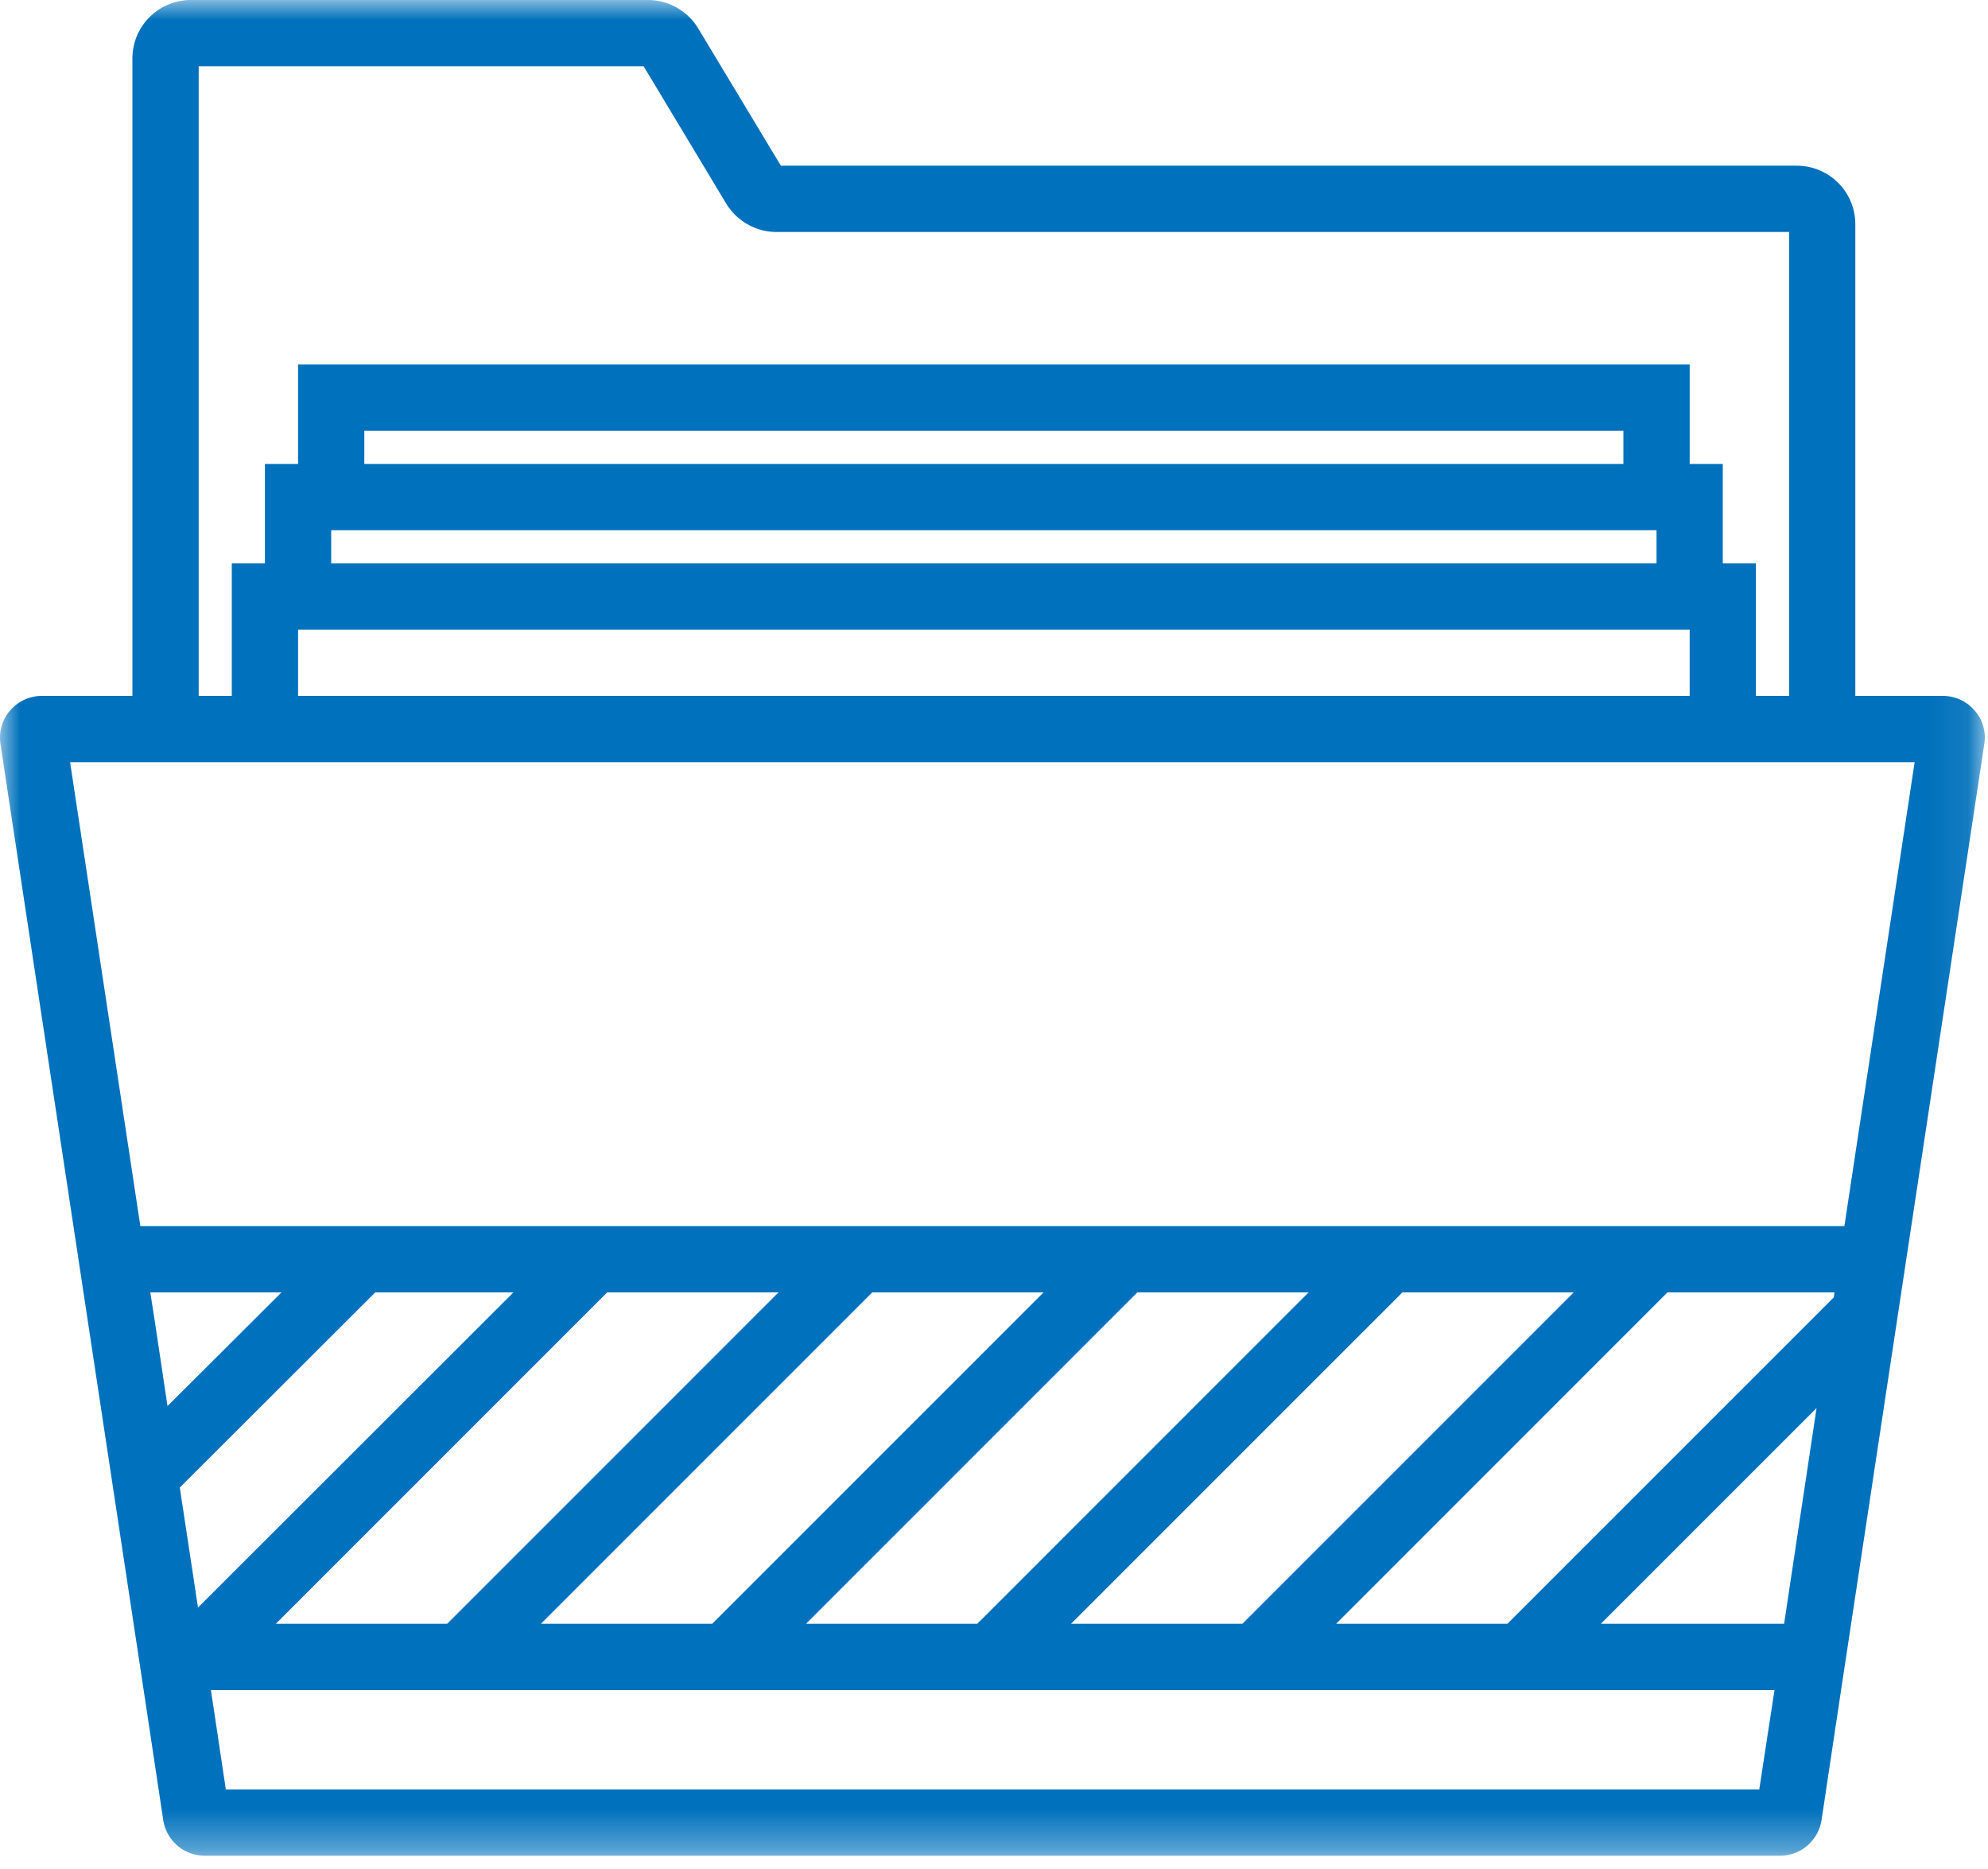 <svg width="50" height="47" viewBox="0 0 50 47" xmlns="http://www.w3.org/2000/svg" xmlns:xlink="http://www.w3.org/1999/xlink"><defs><path id="a" d="M24.96 46.667H0V0h49.92v46.667H24.96z"/></defs><g fill="none" fill-rule="evenodd"><mask id="b" fill="#fff"><use xlink:href="#a"/></mask><path d="M46.388 30.833H3.53L1.763 19.167h46.392l-1.767 11.666zM44.247 45H5.68l-.375-2.5H44.63l-.383 2.5zM4.213 35.358l-.316-2.108-.117-.75h3.3l-2.867 2.858zm.767 5.067l-.458-3.017L9.438 32.5h3.475L4.98 40.425zm6.267.408H6.938l8.334-8.333h4.308l-8.333 8.333zm6.666 0h-4.308l8.333-8.333h4.309l-8.334 8.333zm6.667 0h-4.308l8.333-8.333h4.308l-8.333 8.333zm6.667 0h-4.309l8.334-8.333h4.308l-8.333 8.333zm14.875-8.208l-8.209 8.208h-4.308l8.333-8.333h4.2l-.016.125zm-1.25 8.208h-4.609l5.425-5.425-.816 5.425zM9.163 11.667H40.83v-.834H9.163v.834zm-.833 2.5h33.333v-.834H8.33v.834zM7.497 17.5h35v-1.667h-35V17.5zm-2.5-15.833h11.191l2.075 3.45c.267.441.75.716 1.259.716h25.475V17.5h-.834v-3.333h-.833v-2.5h-.833v-2.5h-35v2.5h-.834v2.5H5.83V17.5h-.833V1.667zm44.666 16.2a1.052 1.052 0 0 0-.8-.367h-2.2V5.642c0-.817-.658-1.475-1.474-1.475H19.64L17.562.717A1.483 1.483 0 0 0 16.305 0h-11.5C3.988 0 3.33.658 3.33 1.475V17.5H1.055a1.052 1.052 0 0 0-1.042 1.217l3.6 23.783.492 3.267c.083.525.525.9 1.05.9h39.608a1.06 1.06 0 0 0 1.051-.9l.491-3.267 3.6-23.783a1.018 1.018 0 0 0-.242-.85z" fill="#0071BC" mask="url(#b)"/></g></svg>
